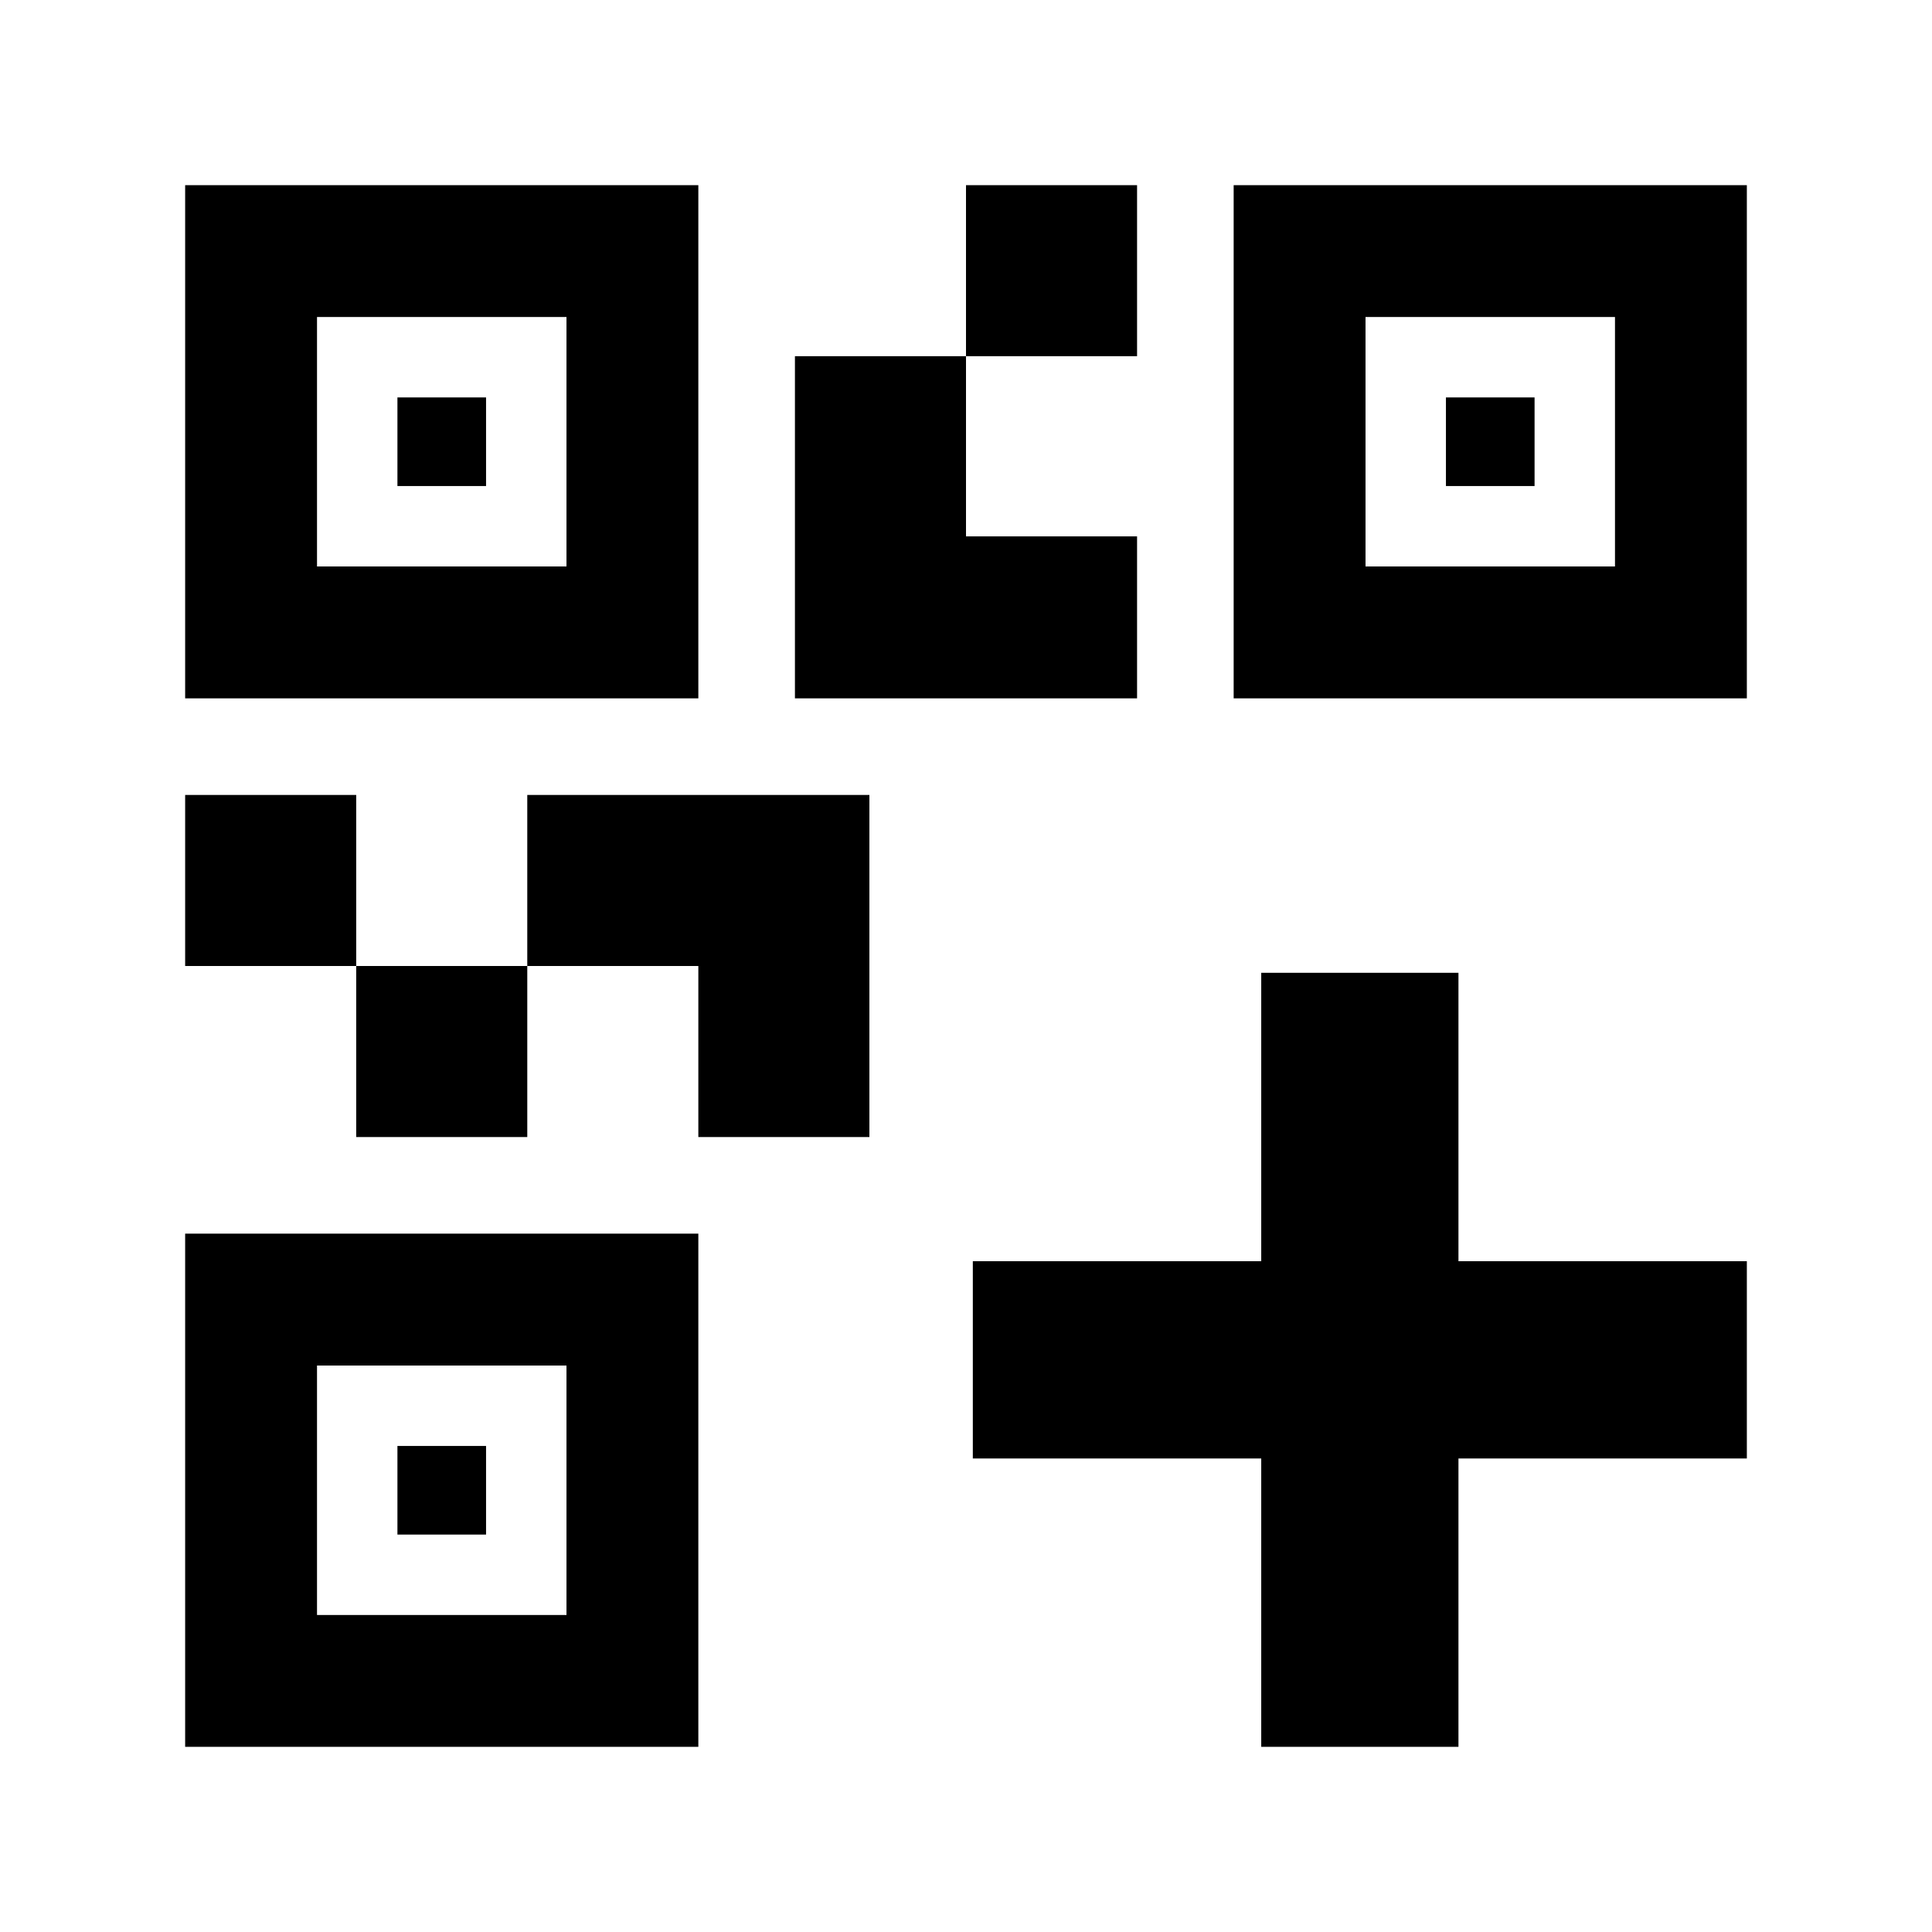 <svg xmlns="http://www.w3.org/2000/svg" height="20" viewBox="0 -960 960 960" width="20"><path d="M177-395v-85h85v85h-85Zm-85-85v-85h85v85H92Zm388-303v-85h85v85h-85ZM157.52-678.52h123.96v-123.96H157.52v123.96ZM92-613v-255h255v255H92Zm65.52 455.48h123.96v-123.96H157.52v123.96ZM92-92v-255h255v255H92Zm586.52-586.52h123.96v-123.96H678.52v123.96ZM613-613v-255h255v255H613ZM347-395v-85h-85v-85h170v170h-85Zm48-218v-170h85v89.52h85V-613H395ZM197.48-718.48v-44.04h44.04v44.04h-44.04Zm0 521v-44.04h44.04v44.04h-44.04Zm521-521v-44.04h44.04v44.04h-44.04ZM626.7-92v-143.3H483.39v-98H626.7v-143.31h98v143.31H868v98H724.7V-92h-98Z"/></svg>